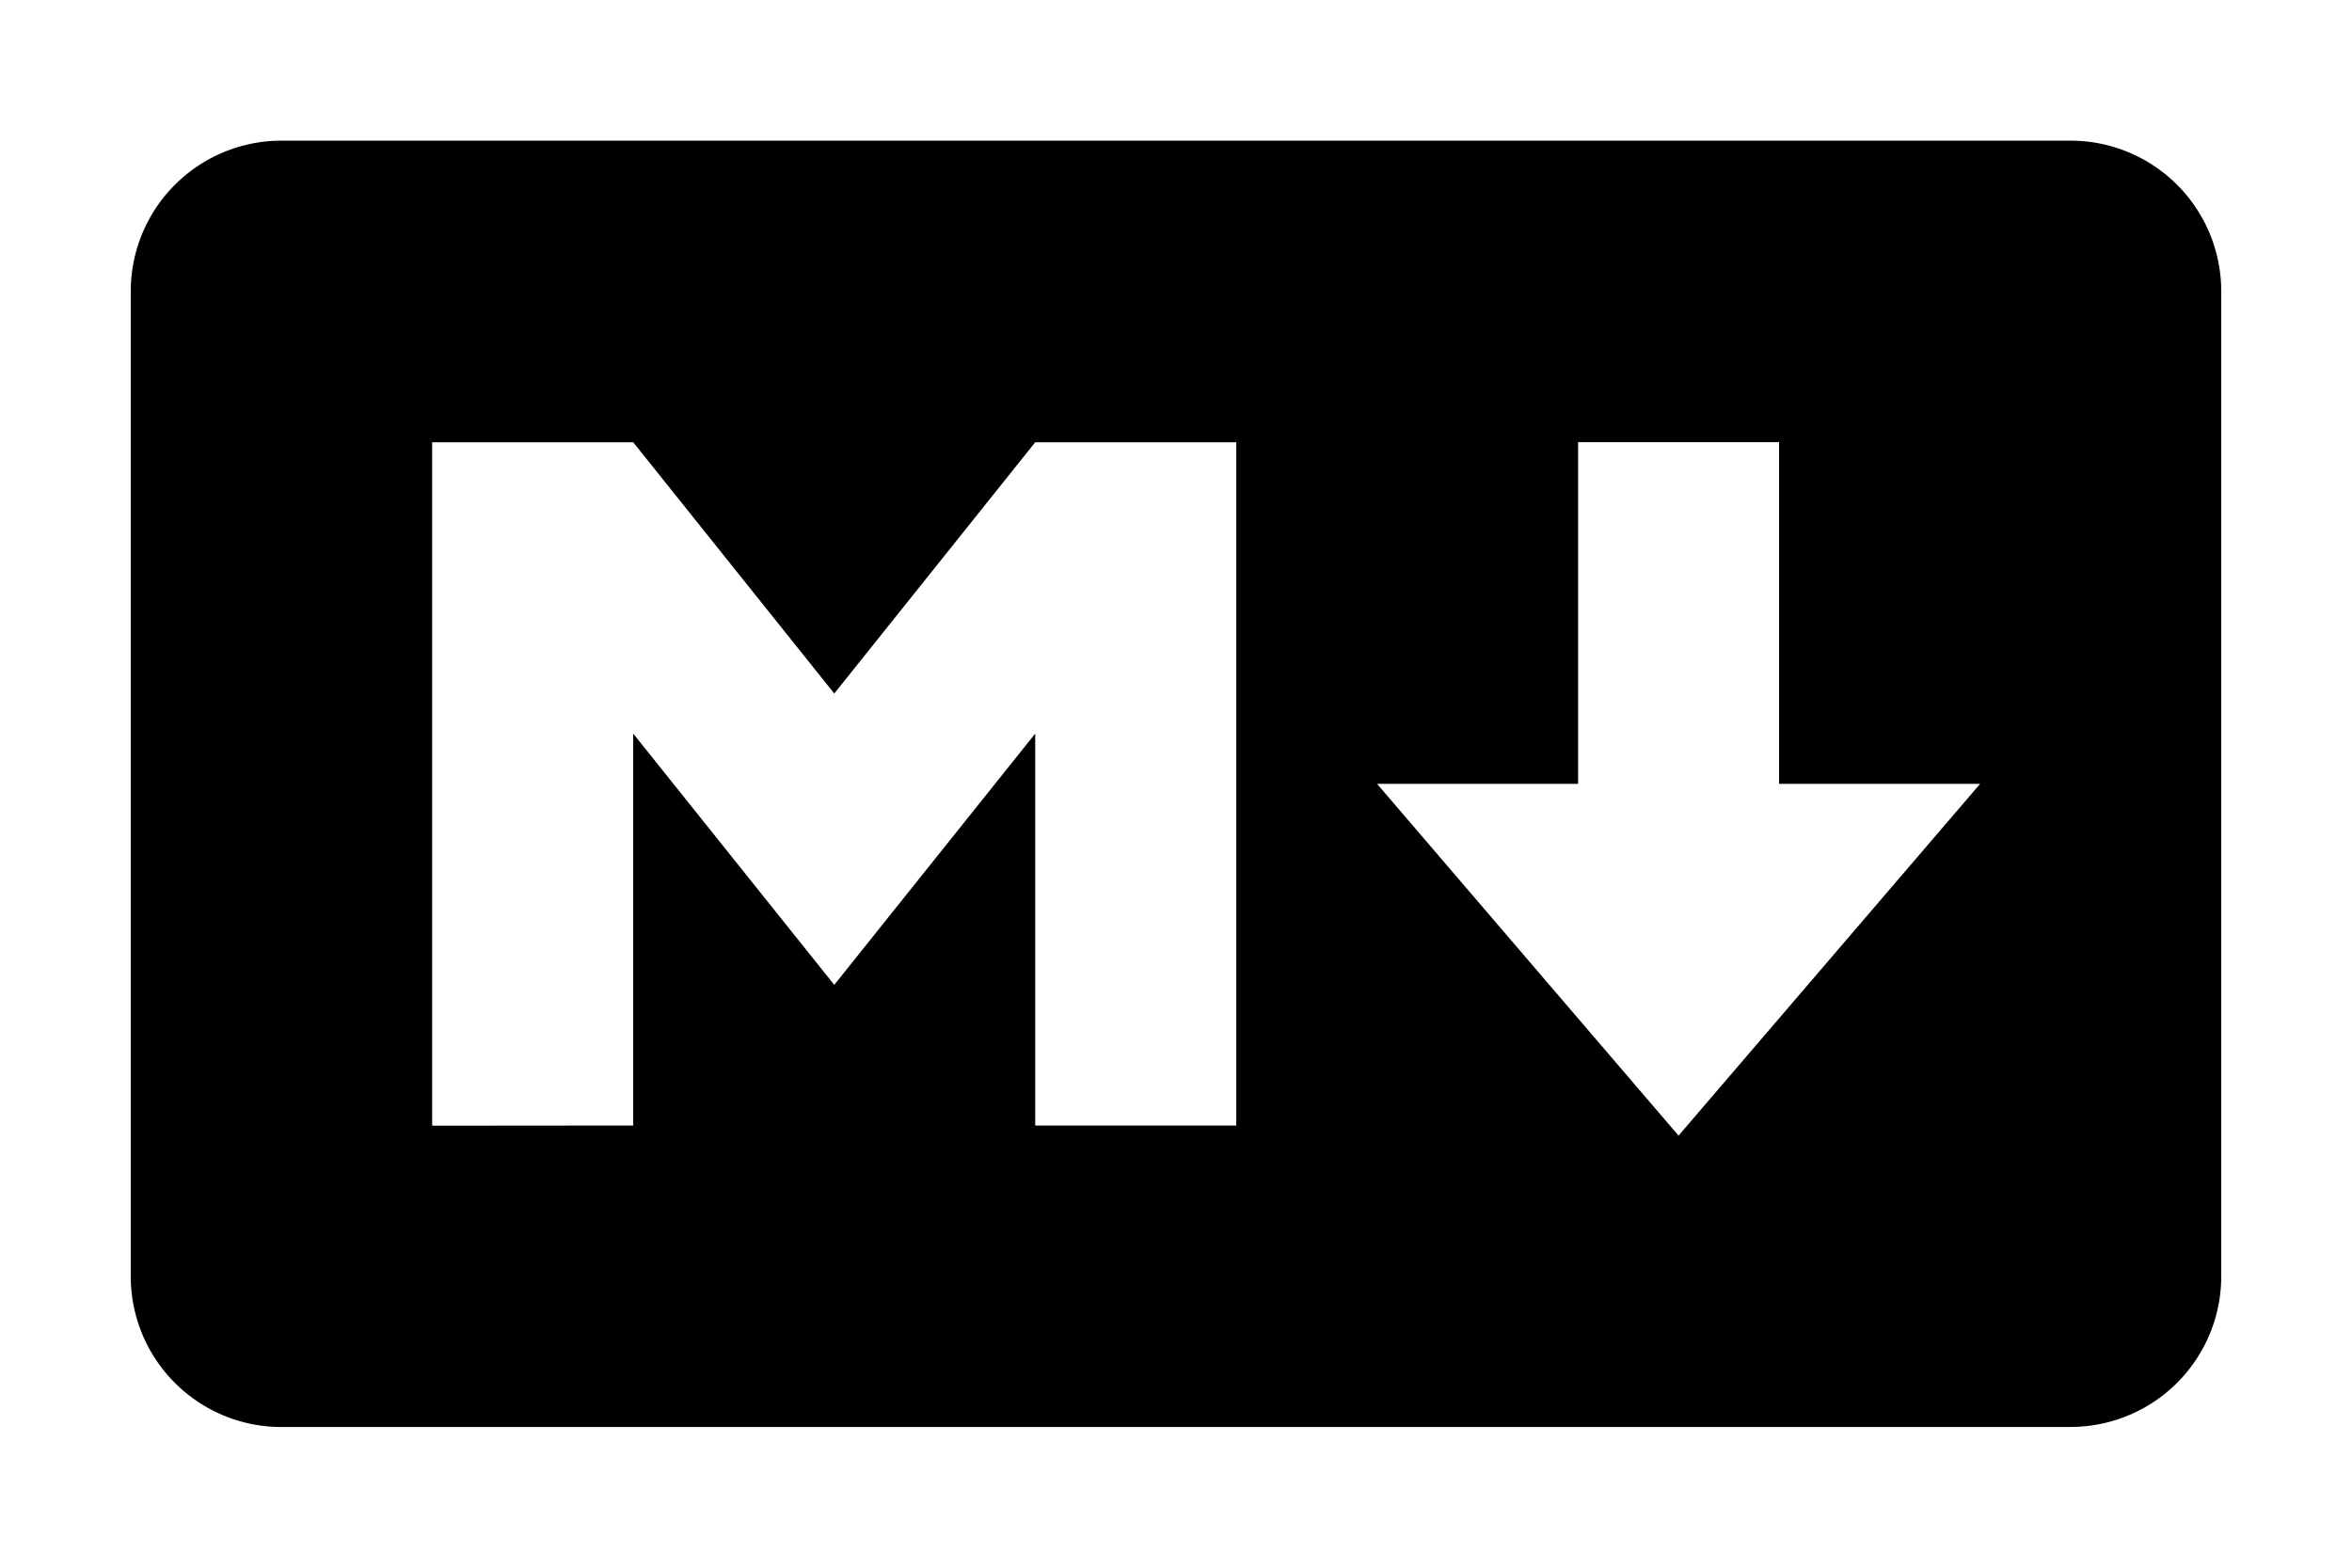 <?xml version="1.0" encoding="utf-8"?><!-- Uploaded to: SVG Repo, www.svgrepo.com, Generator: SVG Repo
Mixer Tools -->
<svg fill="#000000" width="72px" height="48px" viewBox="8 3 8 18" role="img"
    xmlns="http://www.w3.org/2000/svg">
    <title>Markdown icon</title>
    <path
        d="M22.269 19.385H1.731a1.73 1.73 0 0 1-1.73-1.73V6.345a1.73 1.73 0 0 1 1.73-1.73h20.538a1.73 1.73 0 0 1 1.73 1.73v11.308a1.73 1.73 0 0 1-1.73 1.731zm-16.5-3.462v-4.5l2.308 2.885 2.307-2.885v4.5h2.308V8.078h-2.308l-2.307 2.885-2.308-2.885H3.461v7.847zM21.231 12h-2.308V8.077h-2.307V12h-2.308l3.461 4.039z" />
</svg>